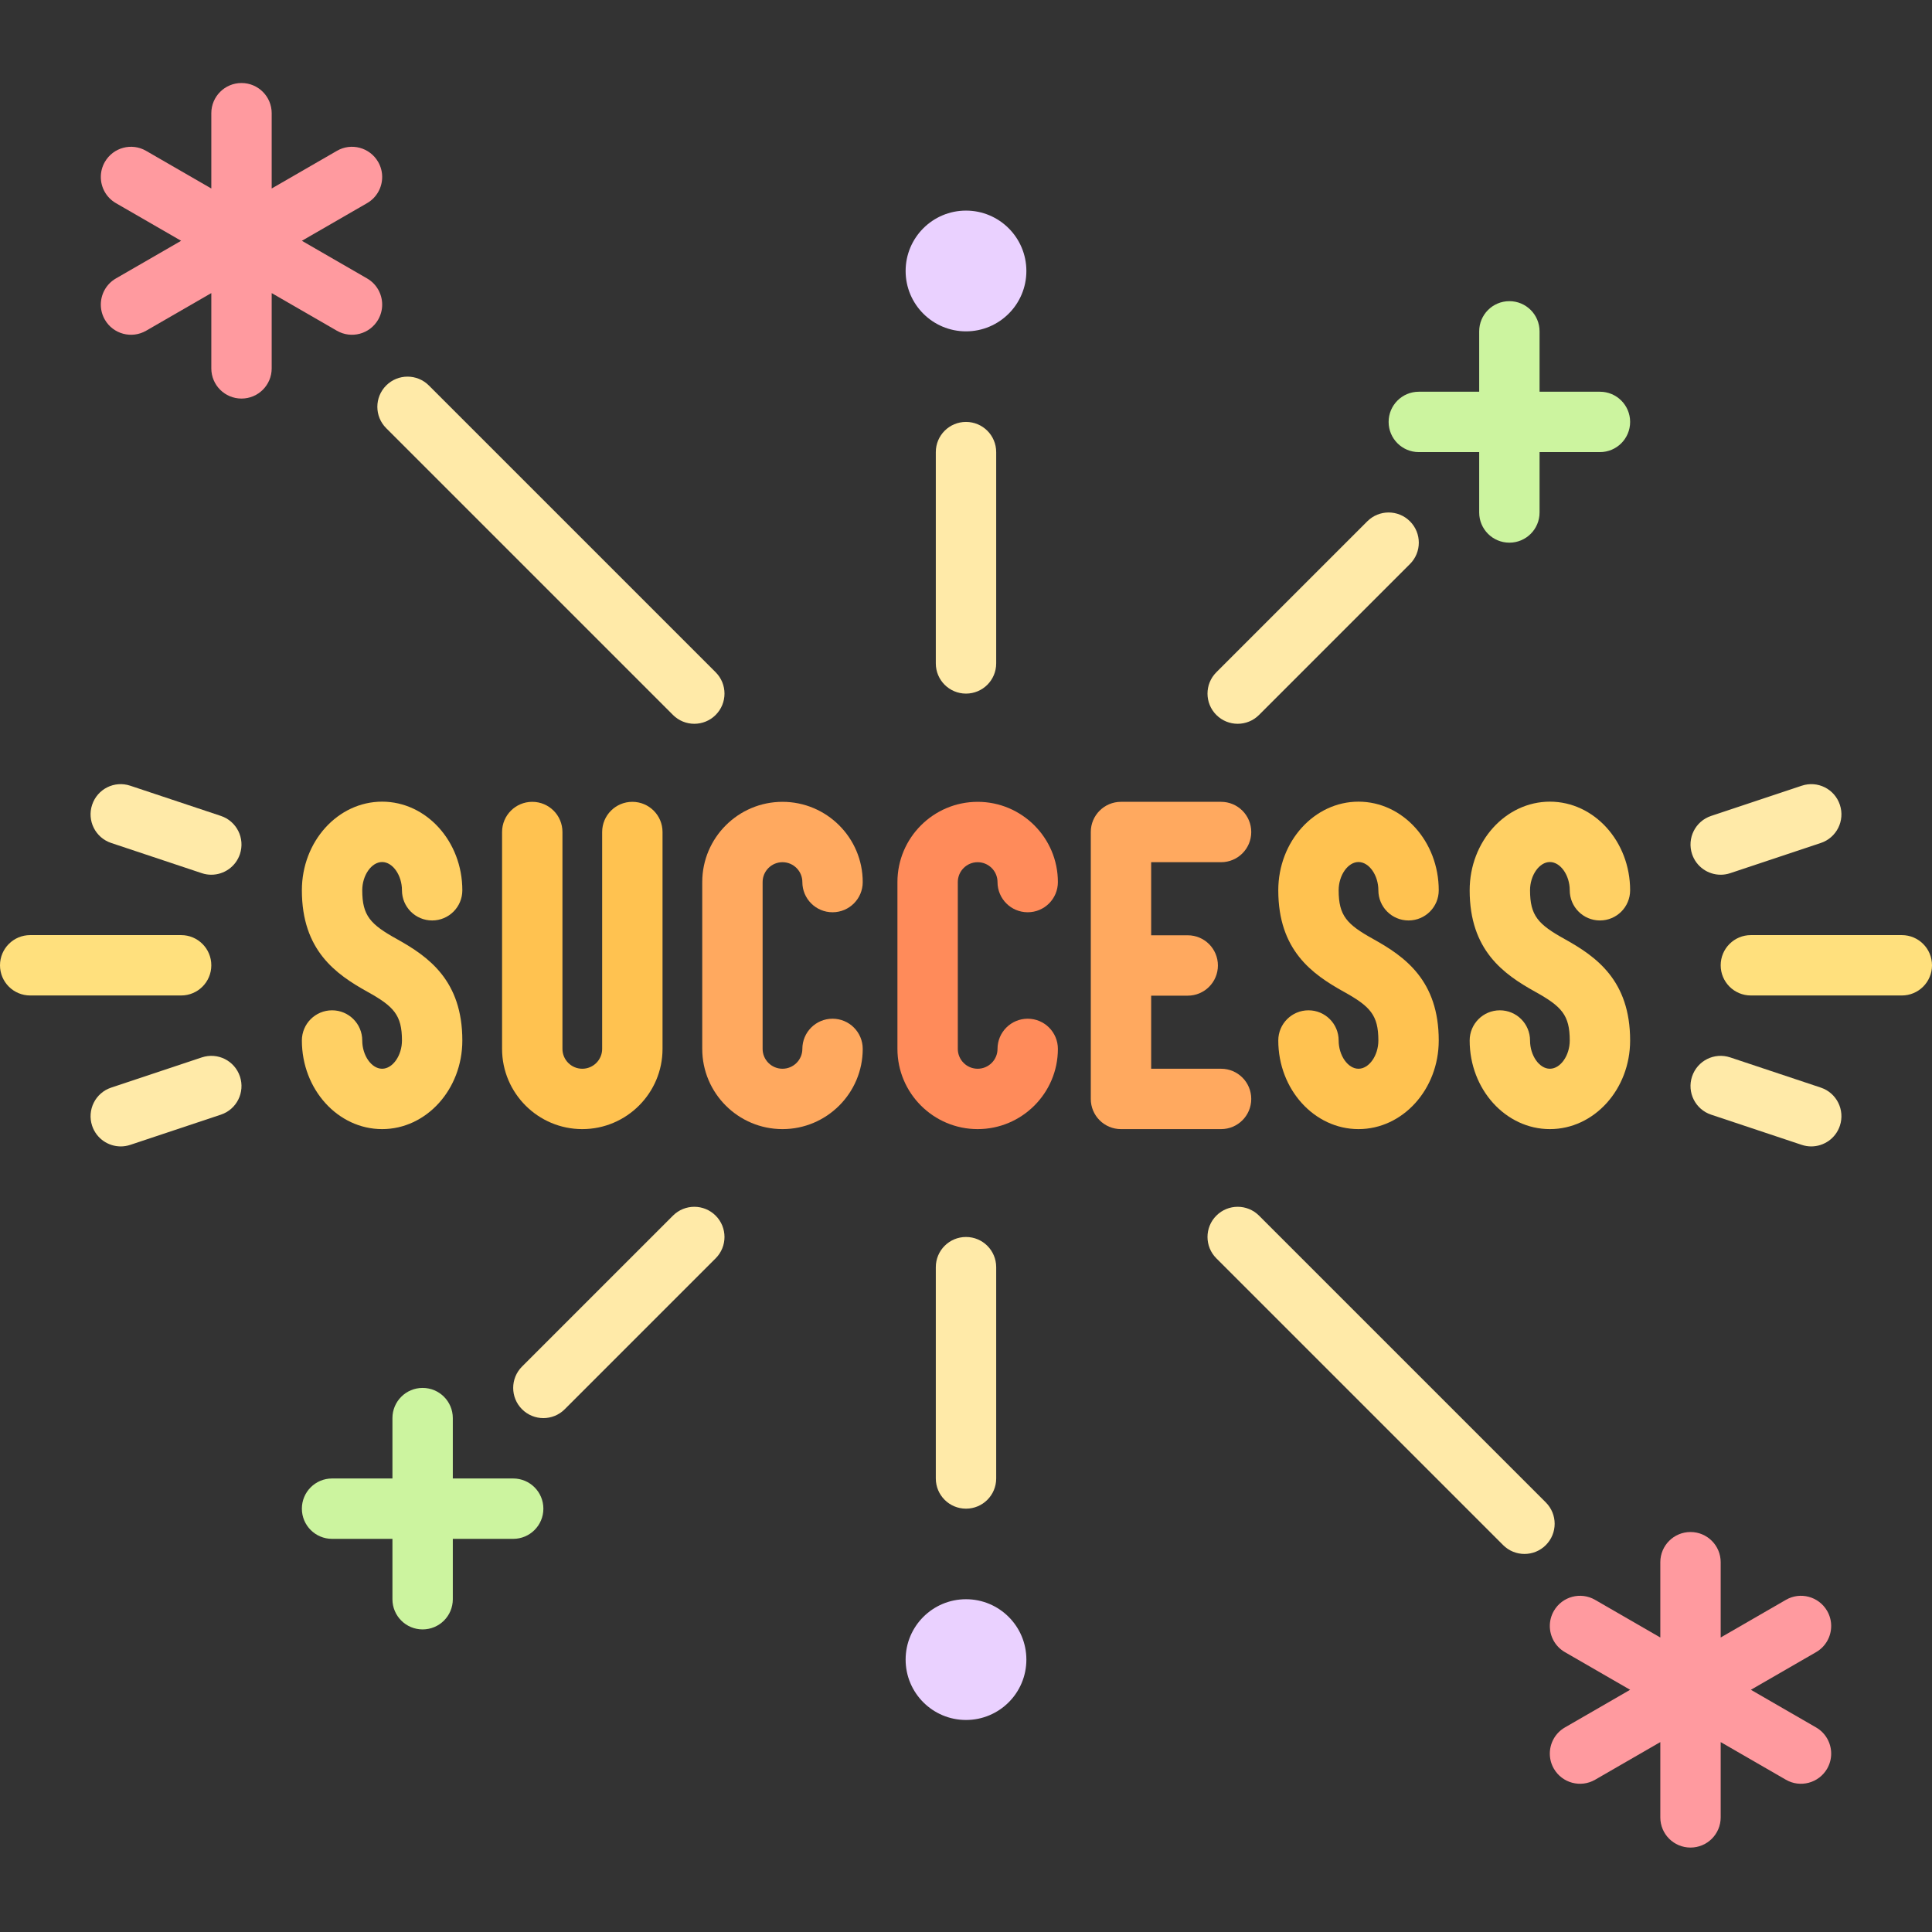 <svg height="512pt" viewBox="0 -22 512 512" width="512pt" xmlns="http://www.w3.org/2000/svg"><rect x="0" y="-22" width="512" height="512" fill="#333333" stroke="none"/><path d="m101.266 277.227c-11.727 0-21.266-10.531-21.266-23.484 0-4.422 3.578-8 8-8s8 3.578 8 8c0 3.984 2.461 7.484 5.266 7.484s5.258-3.5 5.258-7.484c0-6.75-2.172-9.039-9.148-12.914-8.406-4.672-17.375-10.984-17.375-26.898 0-12.953 9.539-23.484 21.266-23.484 11.719 0 21.258 10.531 21.258 23.484 0 4.422-3.578 8-8 8-4.422 0-8-3.578-8-8 0-3.984-2.453-7.484-5.258-7.484s-5.266 3.5-5.266 7.484c0 6.75 2.172 9.039 9.148 12.914 8.406 4.672 17.375 10.992 17.375 26.898 0 12.953-9.539 23.484-21.258 23.484zm0 0" fill="#ffd064"/><path d="m154.312 277.227c-11.719 0-21.258-9.539-21.258-21.258v-57.477c0-4.422 3.578-8 8-8 4.422 0 8 3.578 8 8v57.477c0 2.898 2.359 5.258 5.258 5.258 2.906 0 5.266-2.359 5.266-5.258v-57.477c0-4.422 3.578-8 8-8s8 3.578 8 8v57.477c0 11.719-9.539 21.258-21.266 21.258zm0 0" fill="#ffc250"/><path d="m207.367 277.227c-11.727 0-21.266-9.539-21.266-21.258v-44.211c0-11.727 9.539-21.266 21.266-21.266 11.727 0 21.266 9.539 21.266 21.266 0 4.422-3.578 8-8 8-4.422 0-8-3.578-8-8 0-2.906-2.359-5.266-5.266-5.266s-5.266 2.359-5.266 5.266v44.211c0 2.898 2.359 5.258 5.266 5.258s5.266-2.359 5.266-5.258c0-4.422 3.578-8 8-8 4.422 0 8 3.578 8 8 0 11.719-9.539 21.258-21.266 21.258zm0 0" fill="#ffa95f"/><path d="m259.086 277.227c-11.719 0-21.258-9.539-21.258-21.258v-44.211c0-11.727 9.539-21.266 21.258-21.266 11.727 0 21.266 9.539 21.266 21.266 0 4.422-3.578 8-8 8-4.422 0-8-3.578-8-8 0-2.906-2.359-5.266-5.266-5.266-2.898 0-5.258 2.359-5.258 5.266v44.211c0 2.898 2.359 5.258 5.258 5.258 2.906 0 5.266-2.359 5.266-5.258 0-4.422 3.578-8 8-8 4.422 0 8 3.578 8 8 0 11.719-9.539 21.258-21.266 21.258zm0 0" fill="#ff8b5a"/><path d="m323.594 261.227h-18.523v-19.367h9.688c4.422 0 8-3.578 8-8s-3.578-8-8-8h-9.688v-19.367h18.523c4.422 0 8-3.578 8-8 0-4.422-3.578-8-8-8h-26.523c-4.422 0-8 3.578-8 8v70.734c0 4.422 3.578 8 8 8h26.523c4.422 0 8-3.578 8-8 0-4.422-3.578-8-8-8zm0 0" fill="#ffa95f"/><path d="m360.016 277.227c-11.719 0-21.258-10.531-21.258-23.484 0-4.422 3.578-8 8-8 4.422 0 8 3.578 8 8 0 3.984 2.453 7.484 5.258 7.484s5.266-3.5 5.266-7.484c0-6.75-2.172-9.039-9.148-12.914-8.406-4.672-17.375-10.992-17.375-26.898 0-12.953 9.539-23.484 21.258-23.484 11.727 0 21.266 10.531 21.266 23.484 0 4.422-3.578 8-8 8s-8-3.578-8-8c0-3.984-2.461-7.484-5.266-7.484s-5.258 3.5-5.258 7.484c0 6.75 2.172 9.039 9.148 12.914 8.406 4.672 17.375 10.984 17.375 26.898 0 12.953-9.539 23.484-21.266 23.484zm0 0" fill="#ffc250"/><path d="m410.734 277.227c-11.719 0-21.258-10.531-21.258-23.484 0-4.422 3.578-8 8-8 4.422 0 8 3.578 8 8 0 3.984 2.453 7.484 5.258 7.484s5.266-3.5 5.266-7.484c0-6.75-2.172-9.039-9.148-12.914-8.406-4.672-17.375-10.992-17.375-26.898 0-12.953 9.539-23.484 21.258-23.484 11.727 0 21.266 10.531 21.266 23.484 0 4.422-3.578 8-8 8s-8-3.578-8-8c0-3.984-2.461-7.484-5.266-7.484s-5.258 3.5-5.258 7.484c0 6.75 2.172 9.039 9.148 12.914 8.406 4.672 17.375 10.984 17.375 26.898 0 12.953-9.539 23.484-21.266 23.484zm0 0" fill="#ffd064"/><path d="m48 241.812h-40c-4.422 0-8-3.578-8-8s3.578-8 8-8h40c4.422 0 8 3.578 8 8s-3.578 8-8 8zm0 0" fill="#ffe07d"/><path d="m56 209.812c-.836 0-1.688-.133-2.531-.414l-24-8c-4.188-1.391-6.453-5.922-5.055-10.117 1.398-4.188 5.883-6.469 10.117-5.055l24 8c4.188 1.391 6.453 5.922 5.055 10.117-1.117 3.352-4.234 5.469-7.586 5.469zm0 0" fill="#ffeaa8"/><path d="m32 281.812c-3.352 0-6.469-2.117-7.586-5.469-1.398-4.195.867-8.727 5.055-10.117l24-8c4.227-1.406 8.719.867 10.117 5.055 1.398 4.195-.867 8.727-5.055 10.117l-24 8c-.844.281-1.695.414-2.531.414zm0 0" fill="#ffeaa8"/><path d="m504 241.812h-40c-4.422 0-8-3.578-8-8s3.578-8 8-8h40c4.422 0 8 3.578 8 8s-3.578 8-8 8zm0 0" fill="#ffe07d"/><g fill="#ffeaa8"><path d="m456 209.812c-3.352 0-6.469-2.117-7.586-5.469-1.398-4.195.867-8.727 5.055-10.117l24-8c4.219-1.414 8.727.867 10.117 5.055 1.398 4.195-.867 8.727-5.055 10.117l-24 8c-.844.281-1.695.414-2.531.414zm0 0"/><path d="m480 281.812c-.836 0-1.688-.133-2.531-.414l-24-8c-4.188-1.391-6.453-5.922-5.055-10.117 1.398-4.188 5.898-6.461 10.117-5.055l24 8c4.188 1.391 6.453 5.922 5.055 10.117-1.117 3.352-4.234 5.469-7.586 5.469zm0 0"/><path d="m184 169.812c-2.047 0-4.094-.781-5.656-2.344l-76-76c-3.125-3.125-3.125-8.188 0-11.312s8.188-3.125 11.312 0l76 76c3.125 3.125 3.125 8.188 0 11.312-1.562 1.562-3.609 2.344-5.656 2.344zm0 0"/></g><path d="m64 83.625c-4.422 0-8-3.578-8-8v-19.953l-17.281 9.977c-3.82 2.195-8.719.906-10.93-2.93-.727-1.258-1.07-2.633-1.07-3.992 0-2.766 1.43-5.453 4-6.938l17.281-9.977-17.281-9.977c-2.57-1.484-4-4.172-4-6.938 0-1.359.344-2.734 1.07-3.992 2.211-3.836 7.109-5.148 10.93-2.93l17.281 9.977v-19.953c0-4.422 3.578-8 8-8s8 3.578 8 8v19.953l17.281-9.977c3.812-2.219 8.711-.906 10.93 2.93.727 1.258 1.07 2.633 1.07 3.992 0 2.766-1.43 5.453-4 6.938l-17.281 9.977 17.281 9.977c2.57 1.484 4 4.172 4 6.938 0 1.359-.344 2.734-1.07 3.992-2.219 3.836-7.117 5.125-10.93 2.93l-17.281-9.977v19.953c0 4.422-3.578 8-8 8zm0 0" fill="#ff9a9f"/><path d="m404 389.812c-2.047 0-4.094-.781-5.656-2.344l-76-76c-3.125-3.125-3.125-8.188 0-11.312s8.188-3.125 11.312 0l76 76c3.125 3.125 3.125 8.188 0 11.312-1.562 1.562-3.609 2.344-5.656 2.344zm0 0" fill="#ffeaa8"/><path d="m448 467.625c-4.422 0-8-3.578-8-8v-19.953l-17.281 9.977c-3.82 2.203-8.719.898-10.93-2.93-.727-1.258-1.07-2.633-1.07-3.992 0-2.766 1.43-5.453 4-6.938l17.281-9.977-17.281-9.977c-2.57-1.484-4-4.172-4-6.938 0-1.359.344-2.734 1.07-3.992 2.211-3.836 7.109-5.141 10.93-2.93l17.281 9.977v-19.953c0-4.422 3.578-8 8-8s8 3.578 8 8v19.953l17.281-9.977c3.805-2.211 8.711-.906 10.93 2.93.727 1.258 1.07 2.633 1.07 3.992 0 2.766-1.43 5.453-4 6.938l-17.281 9.977 17.281 9.977c2.57 1.484 4 4.172 4 6.938 0 1.359-.344 2.734-1.07 3.992-2.219 3.828-7.125 5.133-10.93 2.93l-17.281-9.977v19.953c0 4.422-3.578 8-8 8zm0 0" fill="#ff9a9f"/><path d="m144 353.812c-2.047 0-4.094-.781-5.656-2.344-3.125-3.125-3.125-8.188 0-11.312l40-40c3.125-3.125 8.188-3.125 11.312 0s3.125 8.188 0 11.312l-40 40c-1.562 1.562-3.609 2.344-5.656 2.344zm0 0" fill="#ffeaa8"/><path d="m136 369.812h-16v-16c0-4.422-3.578-8-8-8s-8 3.578-8 8v16h-16c-4.422 0-8 3.578-8 8s3.578 8 8 8h16v16c0 4.422 3.578 8 8 8s8-3.578 8-8v-16h16c4.422 0 8-3.578 8-8s-3.578-8-8-8zm0 0" fill="#ccf49f"/><path d="m328 169.812c-2.047 0-4.094-.781-5.656-2.344-3.125-3.125-3.125-8.188 0-11.312l40-40c3.125-3.125 8.188-3.125 11.312 0s3.125 8.188 0 11.312l-40 40c-1.562 1.562-3.609 2.344-5.656 2.344zm0 0" fill="#ffeaa8"/><path d="m424 81.812h-16v-16c0-4.422-3.578-8-8-8s-8 3.578-8 8v16h-16c-4.422 0-8 3.578-8 8s3.578 8 8 8h16v16c0 4.422 3.578 8 8 8s8-3.578 8-8v-16h16c4.422 0 8-3.578 8-8s-3.578-8-8-8zm0 0" fill="#ccf49f"/><path d="m256 161.812c-4.422 0-8-3.578-8-8v-56c0-4.422 3.578-8 8-8s8 3.578 8 8v56c0 4.422-3.578 8-8 8zm0 0" fill="#ffeaa8"/><path d="m272 49.812c0 8.836-7.164 16-16 16s-16-7.164-16-16 7.164-16 16-16 16 7.164 16 16zm0 0" fill="#ead1ff"/><path d="m256 377.812c-4.422 0-8-3.578-8-8v-56c0-4.422 3.578-8 8-8s8 3.578 8 8v56c0 4.422-3.578 8-8 8zm0 0" fill="#ffeaa8"/><path d="m272 417.812c0 8.836-7.164 16-16 16s-16-7.164-16-16 7.164-16 16-16 16 7.164 16 16zm0 0" fill="#ead1ff"/></svg>